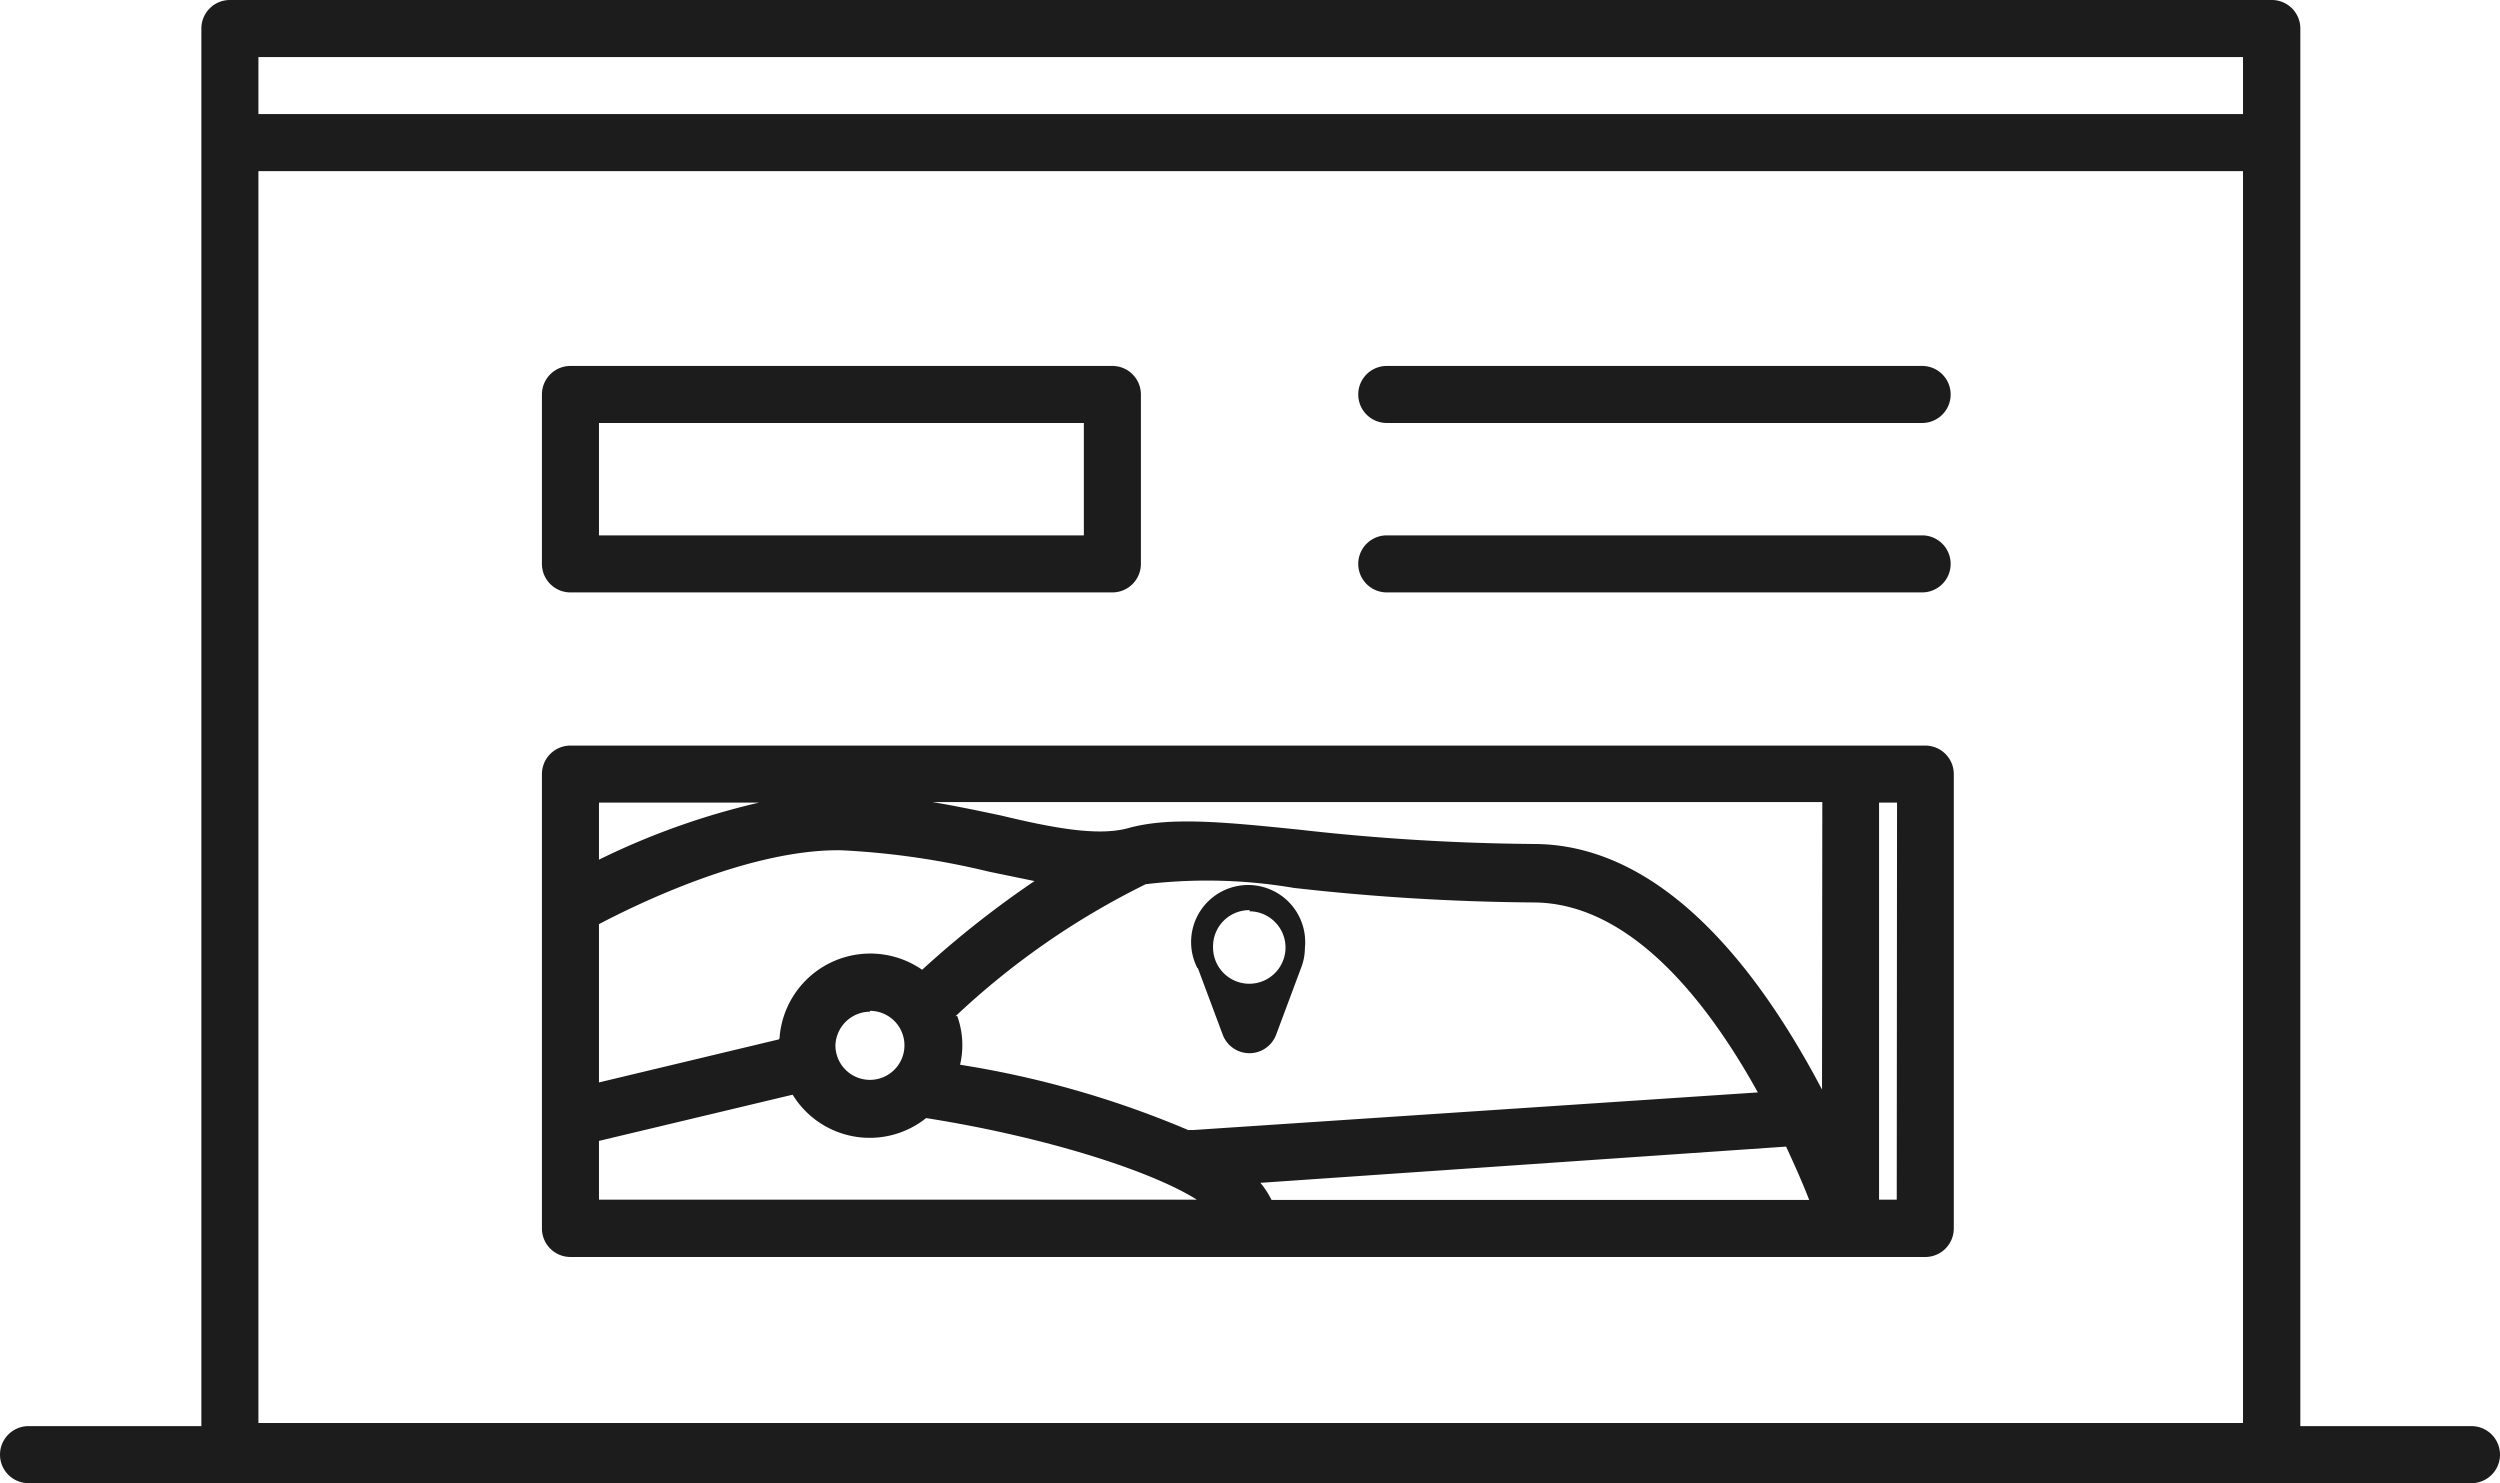 <svg xmlns="http://www.w3.org/2000/svg" viewBox="0 0 87.65 52"><defs><style>.cls-1{fill:#1c1c1c;}</style></defs><title>map</title><g id="Calque_2" data-name="Calque 2"><g id="templates"><g id="map"><path class="cls-1" d="M48.62,14.83H67.39a1,1,0,0,0,0-2H48.62a1,1,0,0,0,0,2Z"/><path class="cls-1" d="M48.62,20.77H67.39a1,1,0,0,0,0-2H48.62a1,1,0,0,0,0,2Z"/><path class="cls-1" d="M20,20.77H39a1,1,0,0,0,1-1V13.83a1,1,0,0,0-1-1H20a1,1,0,0,0-1,1v5.94A1,1,0,0,0,20,20.77Zm1-5.94H38v3.94H21Z"/><path class="cls-1" d="M67.5,26.14H20a1,1,0,0,0-1,1V43.07a1,1,0,0,0,1,1H67.5a1,1,0,0,0,1-1V27.14A1,1,0,0,0,67.5,26.14ZM27.31,36.44,21,37.95V32.4c1.37-.72,5.3-2.63,8.48-2.59a27.57,27.57,0,0,1,5.19.75l1.6.33A34.38,34.38,0,0,0,32.33,34a3.19,3.19,0,0,0-5,2.4Zm3.19-1a1.21,1.21,0,1,1-1.21,1.21A1.22,1.22,0,0,1,30.5,35.47Zm3,.19A27.25,27.25,0,0,1,40.17,31a18.2,18.2,0,0,1,5.19.13,79.42,79.42,0,0,0,8.39.51c3.41,0,6.12,3.48,7.88,6.66L41.81,39.62a1,1,0,0,0-.15,0,33.92,33.92,0,0,0-8-2.29,3,3,0,0,0-.1-1.71ZM62.62,40.2c.33.71.61,1.35.81,1.87H44.58a3.08,3.08,0,0,0-.39-.6Zm1.26-2c-2-3.8-5.39-8.61-10.12-8.61a77.66,77.66,0,0,1-8.19-.5c-2.64-.27-4.55-.46-6-.06-1.06.3-2.65,0-4.48-.44-.76-.16-1.56-.33-2.4-.47h31.2ZM26.61,28.14a25.94,25.94,0,0,0-5.61,2v-2ZM21,40l6.79-1.62a3.17,3.17,0,0,0,4.68.82c4.07.64,7.84,1.82,9.49,2.86H21Zm45.5,2.06h-.62V28.14h.63Z"/><path class="cls-1" d="M86.65,50h-6V1a1,1,0,0,0-1-1H8.06a1,1,0,0,0-1,1V50H1a1,1,0,0,0,0,2H86.65a1,1,0,0,0,0-2ZM9.06,6H78.64V49.89H9.06ZM78.64,2V4H9.06V2Z"/><path class="cls-1" d="M42,33.95l.87,2.33a1,1,0,0,0,1.87,0l.87-2.33s0,0,0,0a1.94,1.94,0,0,0,.14-.72,2,2,0,1,0-3.77.71S42,33.94,42,33.95Zm1.8-2a1.27,1.27,0,1,1-1.27,1.27A1.27,1.27,0,0,1,43.82,31.91Z"/></g></g></g></svg>